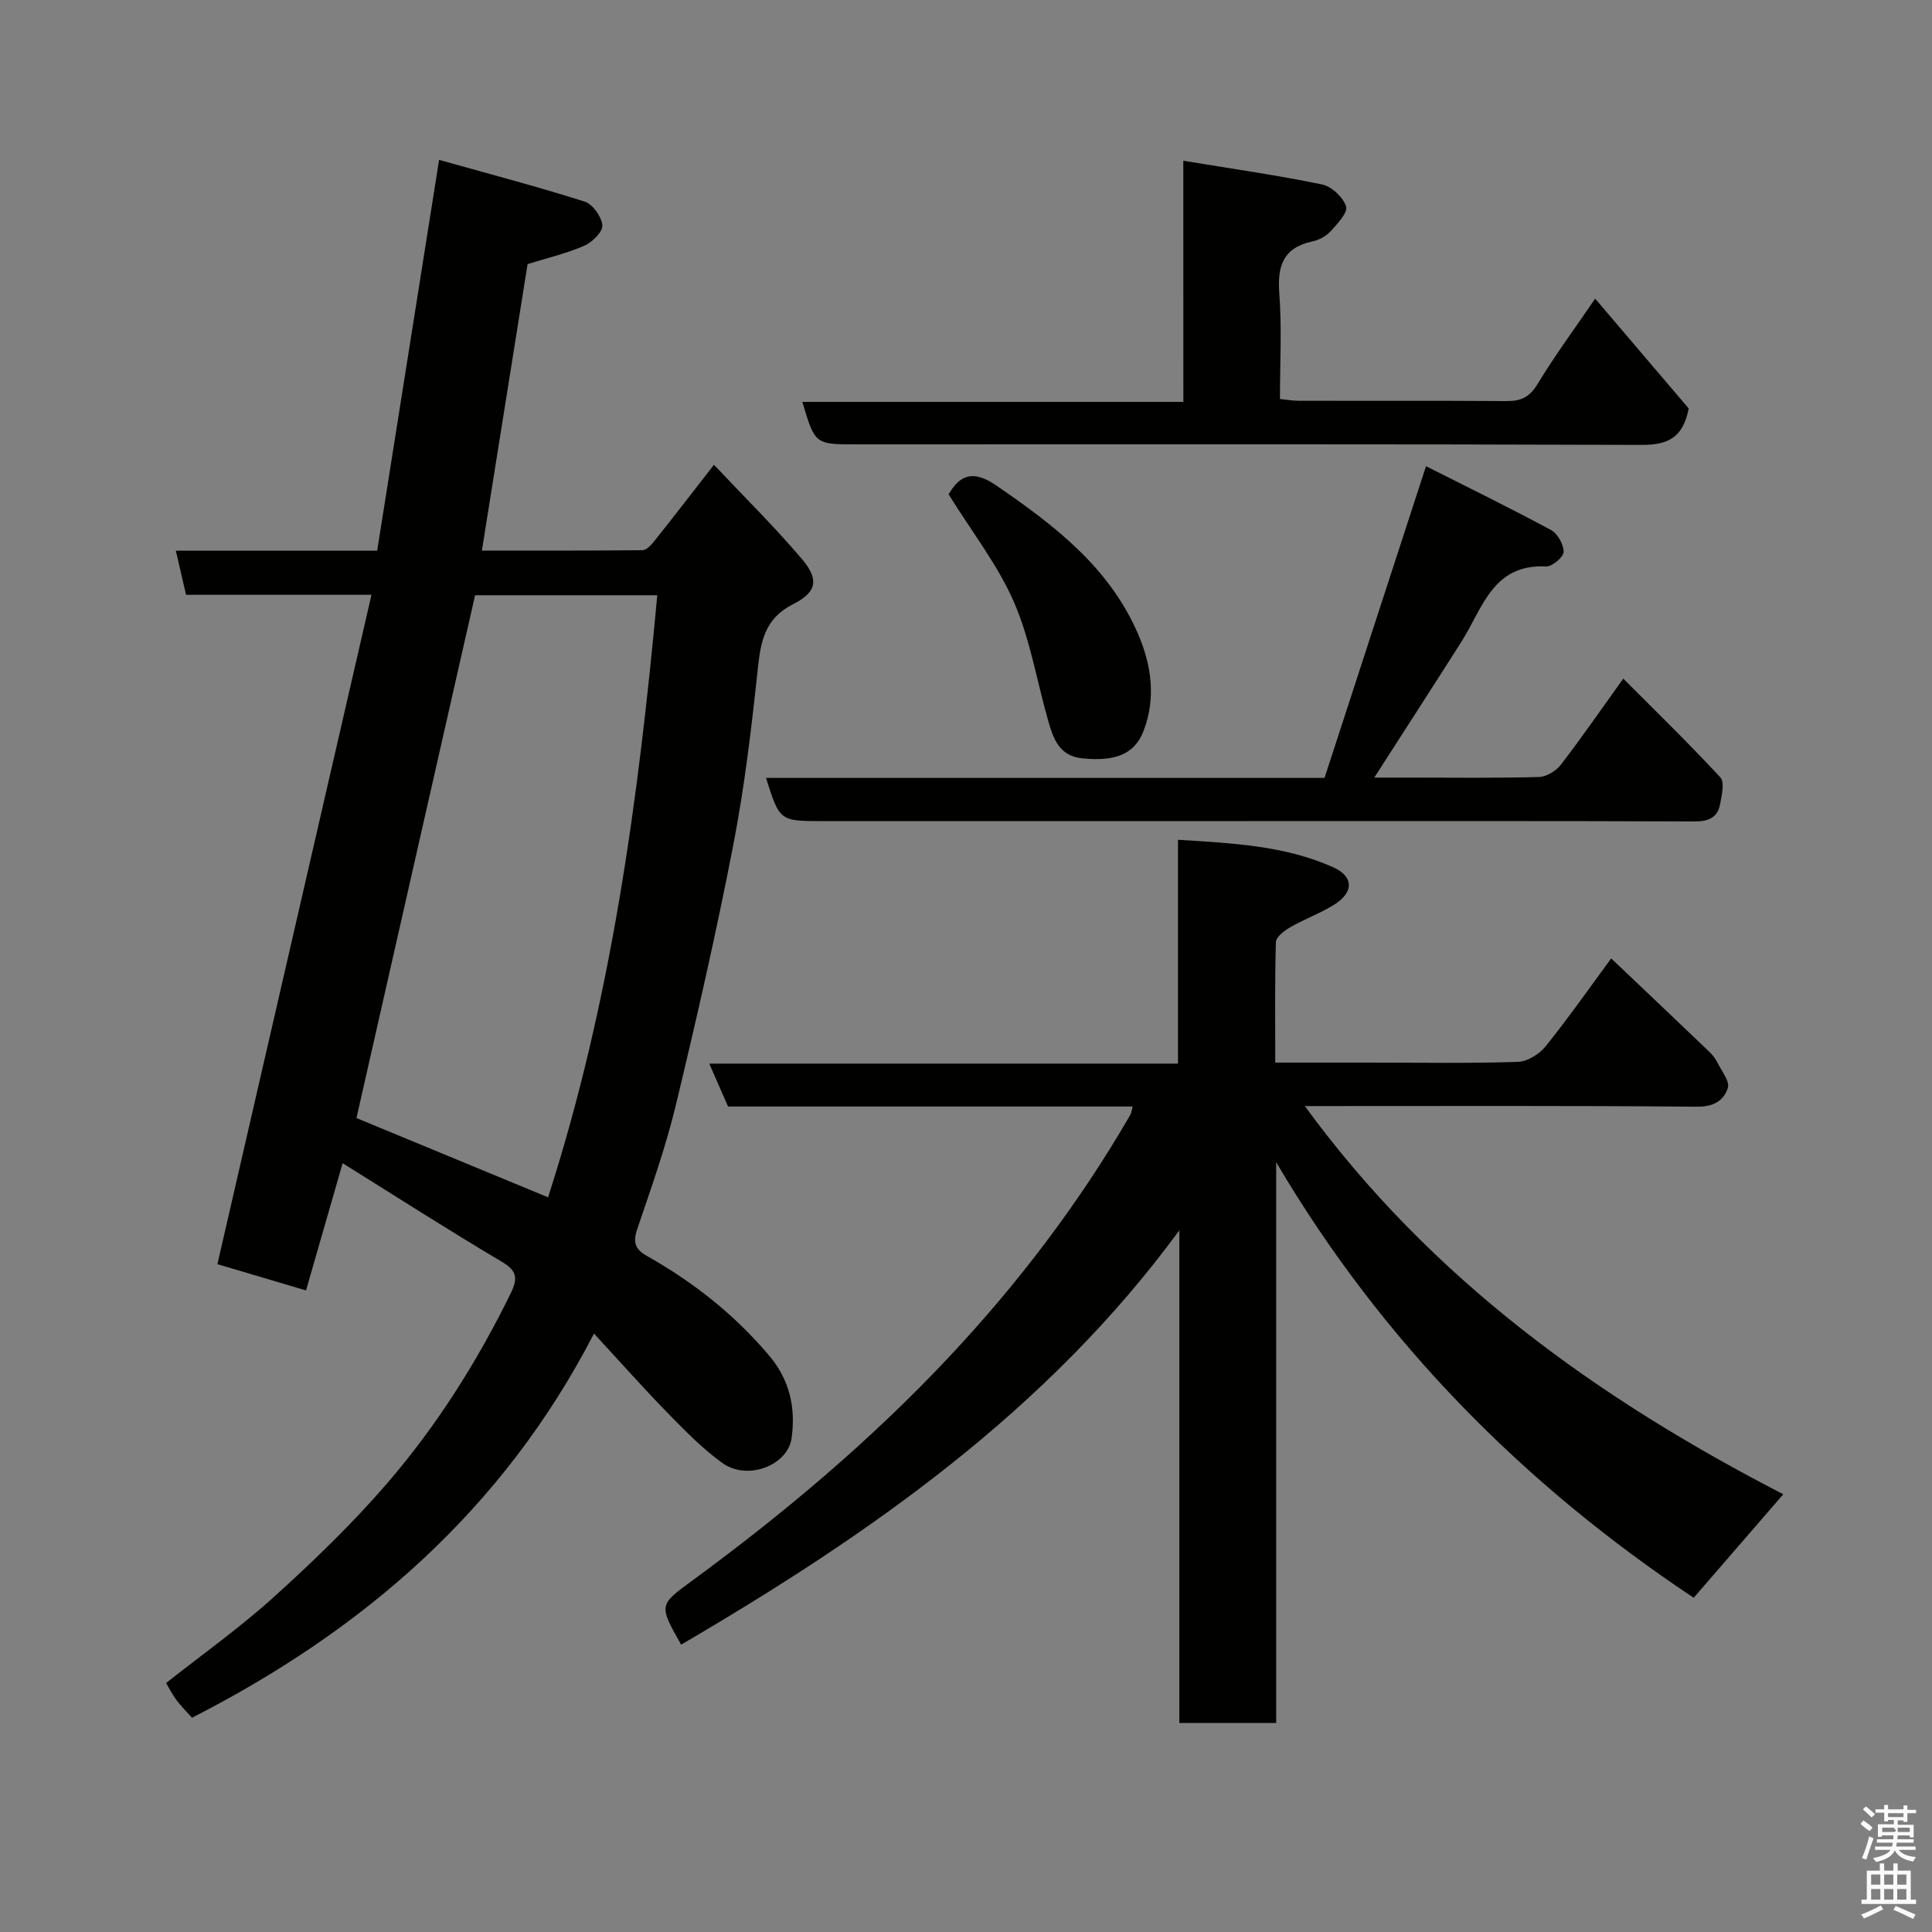 <svg enable-background="new 0 0 400 400" viewBox="0 0 400 400" xmlns="http://www.w3.org/2000/svg"><rect x="0" y="0" width="400" height="400" fill="#808080" stroke="none"/><path d="m385.2 377.6.6-.7c.6.4 1.3.9 1.9 1.5l-.6.7c-.8-.5-1.4-1-1.9-1.5zm.3 7.1c.6-1.4 1.1-2.9 1.5-4.5.3.1.6.3.9.4-.5 1.4-1 2.9-1.5 4.4zm.2-10.1.6-.6c.7.5 1.3 1.1 1.9 1.6l-.7.7c-.6-.6-1.2-1.2-1.8-1.7zm8.4-.8h.8v.9h1.8v.7h-1.8v1.8h-.8v-.3h-1.2v.9h3.3v2.6h-.8v-.4h-2.5c0 .3 0 .6-.1.8h3.4v.7h-3.5c0 .3-.1.6-.1.8h4v.7h-3.5c.7.9 1.9 1.3 3.6 1.5-.2.2-.4.5-.6.9-1.9-.3-3.2-1.1-3.8-2.3-.5 1.1-1.8 2-3.9 2.4-.2-.3-.4-.5-.6-.8 1.9-.4 3.1-.9 3.6-1.7h-3.2v-.7h3.5c.1-.2.1-.5.2-.8h-3.3v-.7h3.4c0-.2 0-.5 0-.8h-2.4v.3h-.8v-2.6h3.3v-.9h-1.2v.3h-.8v-1.8h-1.8v-.7h1.8v-.9h.8v.9h3.2zm-4.4 5.5h2.4c1-.3 0-.6 0-.9h-2.4zm1.2-3.1h3.2v-.8h-3.2zm4.4 2.2h-2.4v.9h2.5v-.9z" fill="#fafafb"/><path d="m389.2 385.8h.9v1.5h1.9v-1.5h.9v1.5h2.7v6h1.1v.9h-11.3v-.9h1.1v-6h2.7zm.2 8.7.5.8c-1.2.6-2.5 1.3-4 1.9-.2-.3-.3-.6-.6-.8 1.6-.6 3-1.3 4.1-1.9zm-2-4.3h1.9v-2.1h-1.9zm0 3.1h1.9v-2.2h-1.9zm2.7-3.1h1.9v-2.1h-1.9zm0 3.1h1.9v-2.2h-1.9zm2.4 1.3c1.4.6 2.7 1.2 4.1 1.8l-.5.9c-1.5-.7-2.8-1.4-4.1-1.9zm2.2-6.5h-1.9v2.1h1.9zm-1.9 5.2h1.9v-2.2h-1.9z" fill="#fafafb"/><g fill="#010100"><path d="m39.75 355.64c-1.1-1.24-2.26-2.39-3.22-3.67-.85-1.13-1.48-2.43-2.14-3.52 7.5-5.93 15.27-11.44 22.29-17.79 8.19-7.41 16.21-15.14 23.42-23.49 10.26-11.9 18.66-25.16 25.6-39.33 1.52-3.1 1.45-4.69-1.82-6.62-10.9-6.45-21.56-13.3-32.94-20.39-2.72 9.45-5.11 17.77-7.58 26.34-6.4-1.9-12.62-3.74-18.35-5.44 10.58-45.97 21.18-92 31.9-138.58-13.46 0-25.76 0-38.39 0-.72-3.1-1.38-5.99-2.11-9.13h41.68c4.21-26.57 8.41-53.1 12.82-80.92 10 2.81 20.13 5.47 30.12 8.63 1.67.53 3.52 3.12 3.68 4.9.12 1.33-2.07 3.52-3.71 4.23-3.68 1.61-7.66 2.54-11.77 3.82-3.09 19.38-6.22 39.03-9.46 59.31 11.36 0 22.31.04 33.26-.08.82-.01 1.78-1.07 2.41-1.85 3.97-4.98 7.86-10.03 12.38-15.83 6.33 6.72 12.57 12.86 18.2 19.5 3.6 4.24 3.11 6.87-1.8 9.35-5.91 2.97-6.73 7.75-7.34 13.51-1.3 12.19-2.74 24.42-5.08 36.44-3.5 18.05-7.59 35.99-11.9 53.87-2.09 8.67-5.11 17.14-7.98 25.6-.92 2.71-.42 4.16 2 5.52 9.62 5.42 18.16 12.15 25.33 20.65 4.28 5.06 5.5 10.81 4.65 17.04-.78 5.72-9.17 8.9-14.31 5.21-4.12-2.97-7.75-6.68-11.32-10.34-5.06-5.18-9.86-10.6-15.29-16.48-18.9 36.6-47.88 61.5-83.23 79.54zm58.61-232.4c-8.25 36.38-16.41 72.34-24.56 108.24 12.86 5.32 26.22 10.85 39.67 16.41 13.09-40.56 18.72-82.38 22.61-124.65-13.45 0-26.05 0-37.72 0z"/><path d="m141.02 340.51c-4.58-8.12-4.63-8.19 2.07-13.09 19.06-13.96 37.1-29.12 53.29-46.36 14.39-15.32 27.07-31.98 37.62-50.21.23-.4.27-.9.51-1.76-28.14 0-56.05 0-83.78 0-1.32-3.01-2.47-5.66-3.88-8.88h97.04c0-15.56 0-30.62 0-46.34 11.32.7 22.05 1.2 32.08 5.66 4.33 1.92 4.39 5.23.18 7.82-2.89 1.78-6.14 2.97-9.08 4.66-1.2.69-2.88 1.99-2.91 3.05-.24 8.12-.13 16.25-.13 24.94h19.73c10.17 0 20.34.18 30.49-.15 1.99-.06 4.47-1.62 5.78-3.25 4.8-5.97 9.19-12.26 13.55-18.17 6.75 6.41 13.59 12.89 20.39 19.4.69.66 1.28 1.51 1.71 2.37.83 1.66 2.48 3.7 2.05 5.04-.83 2.62-2.92 3.92-6.35 3.89-25.83-.23-51.66-.13-77.49-.13-1 0-1.99 0-3.74 0 26.17 35.87 60.66 60.57 99.06 80.37-6.33 7.32-12.27 14.18-18.55 21.43-35.05-23.32-64.45-52.86-86.44-90.17v116.1c-6.91 0-13.18 0-20.05 0 0-33.98 0-67.99 0-102-27.38 37.32-63.92 62.83-103.15 85.78z"/><path d="m274.23 161.06c6.9-21.2 13.78-42.34 21.01-64.54 8.41 4.25 17.23 8.56 25.86 13.2 1.38.74 2.66 3.02 2.63 4.55-.02 1.08-2.4 3.07-3.65 3.01-11.04-.55-13.12 8.67-17.45 15.49-5.86 9.23-11.8 18.4-18.1 28.22h7.6c8.83 0 17.67.13 26.49-.12 1.57-.04 3.56-1.27 4.55-2.56 4.35-5.66 8.41-11.54 12.91-17.81 6.9 6.93 13.69 13.52 20.1 20.45.92 1 .29 3.7-.05 5.53-.53 2.84-2.42 3.6-5.34 3.59-30.83-.12-61.65-.07-92.48-.07-29.33 0-58.65 0-87.98 0-8.91 0-8.91 0-11.74-8.94z"/><path d="m244.99 33.28c10.13 1.67 19.49 3 28.74 4.91 1.97.41 4.34 2.64 4.96 4.55.41 1.26-1.8 3.6-3.19 5.13-.94 1.03-2.42 1.83-3.8 2.12-6.08 1.3-7.27 5.12-6.83 10.82.54 7.11.13 14.29.13 21.8 1.45.14 2.71.37 3.97.37 14.32.03 28.65-.04 42.97.06 2.94.02 4.73-.79 6.36-3.48 3.63-5.98 7.8-11.63 11.96-17.73 6.84 8.03 13.39 15.72 19.37 22.74-1.24 6.4-4.67 7.56-9.93 7.54-54.13-.19-108.25-.11-162.38-.11-8.59 0-8.59 0-11.2-8.79h78.88c-.01-16.67-.01-32.86-.01-49.93z"/><path d="m196.4 102.35c2.23-3.82 4.87-5.26 9.8-1.88 12.03 8.24 23.44 16.92 29.43 30.8 2.8 6.5 3.72 13.33 1.13 20.06-1.89 4.91-5.98 6.37-12.74 5.67-4.71-.49-5.95-4.07-6.99-7.73-2.36-8.23-3.73-16.88-7.12-24.66-3.34-7.66-8.68-14.47-13.51-22.26z"/></g></svg>